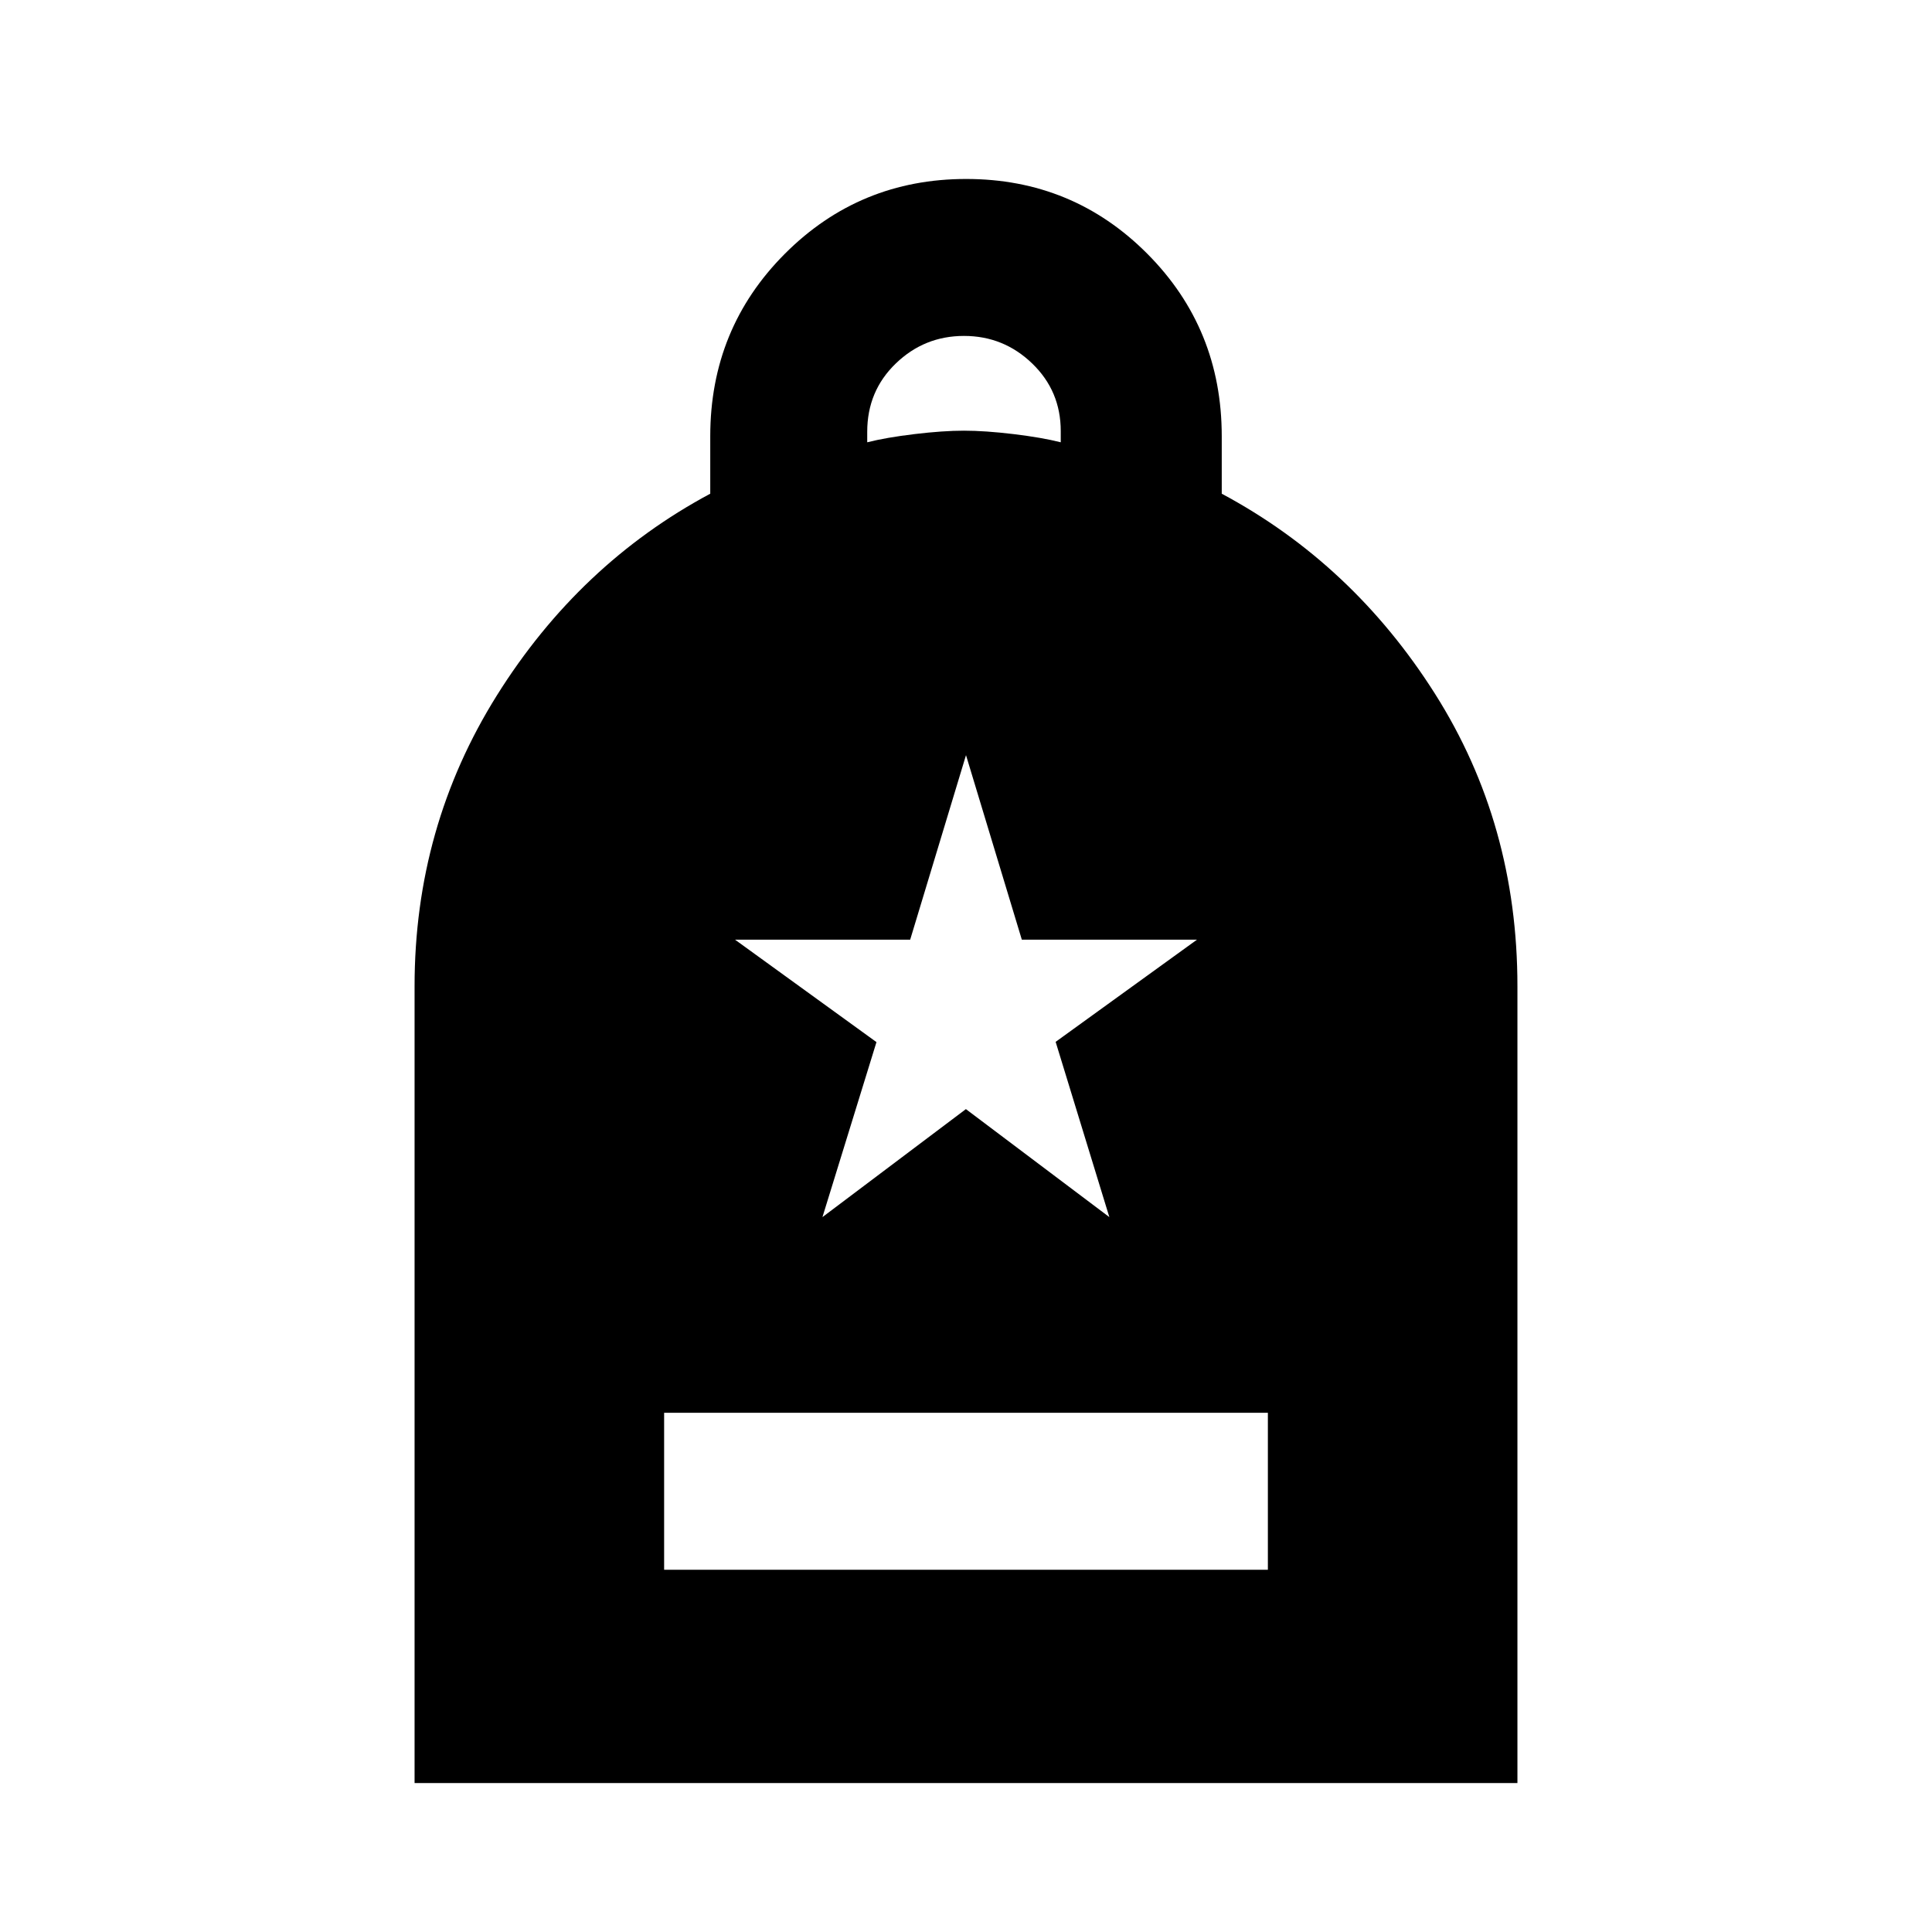 <svg xmlns="http://www.w3.org/2000/svg" height="20" viewBox="0 -960 960 960" width="20"><path d="M330-180h300v-78H330v78ZM206-74v-396q0-79.15 40.92-144.5 40.93-65.35 106-100.18v-28.54q0-53.54 37.09-90.7 37.09-37.15 90.08-37.15 52.99 0 89.99 37.15 37 37.16 37 90.7v28.54q65.07 34.83 106 99.48Q754-550.56 754-470v396H206Zm224.92-666.23q9.39-2.38 23.54-4.08Q468.62-746 479-746q10.38 0 24.54 1.69 14.15 1.7 23.54 4.08v-5.56q0-19.92-14.19-33.6-14.18-13.69-33.89-13.69t-33.89 13.7q-14.19 13.69-14.19 33.93v5.22Zm-22.25 385 71.28-53.66 71.28 53.66-26.69-87.08 70.23-50.77h-87.03L480-584.77l-27.74 91.69h-87.03l70.28 50.9-26.84 86.95Z"/></svg>